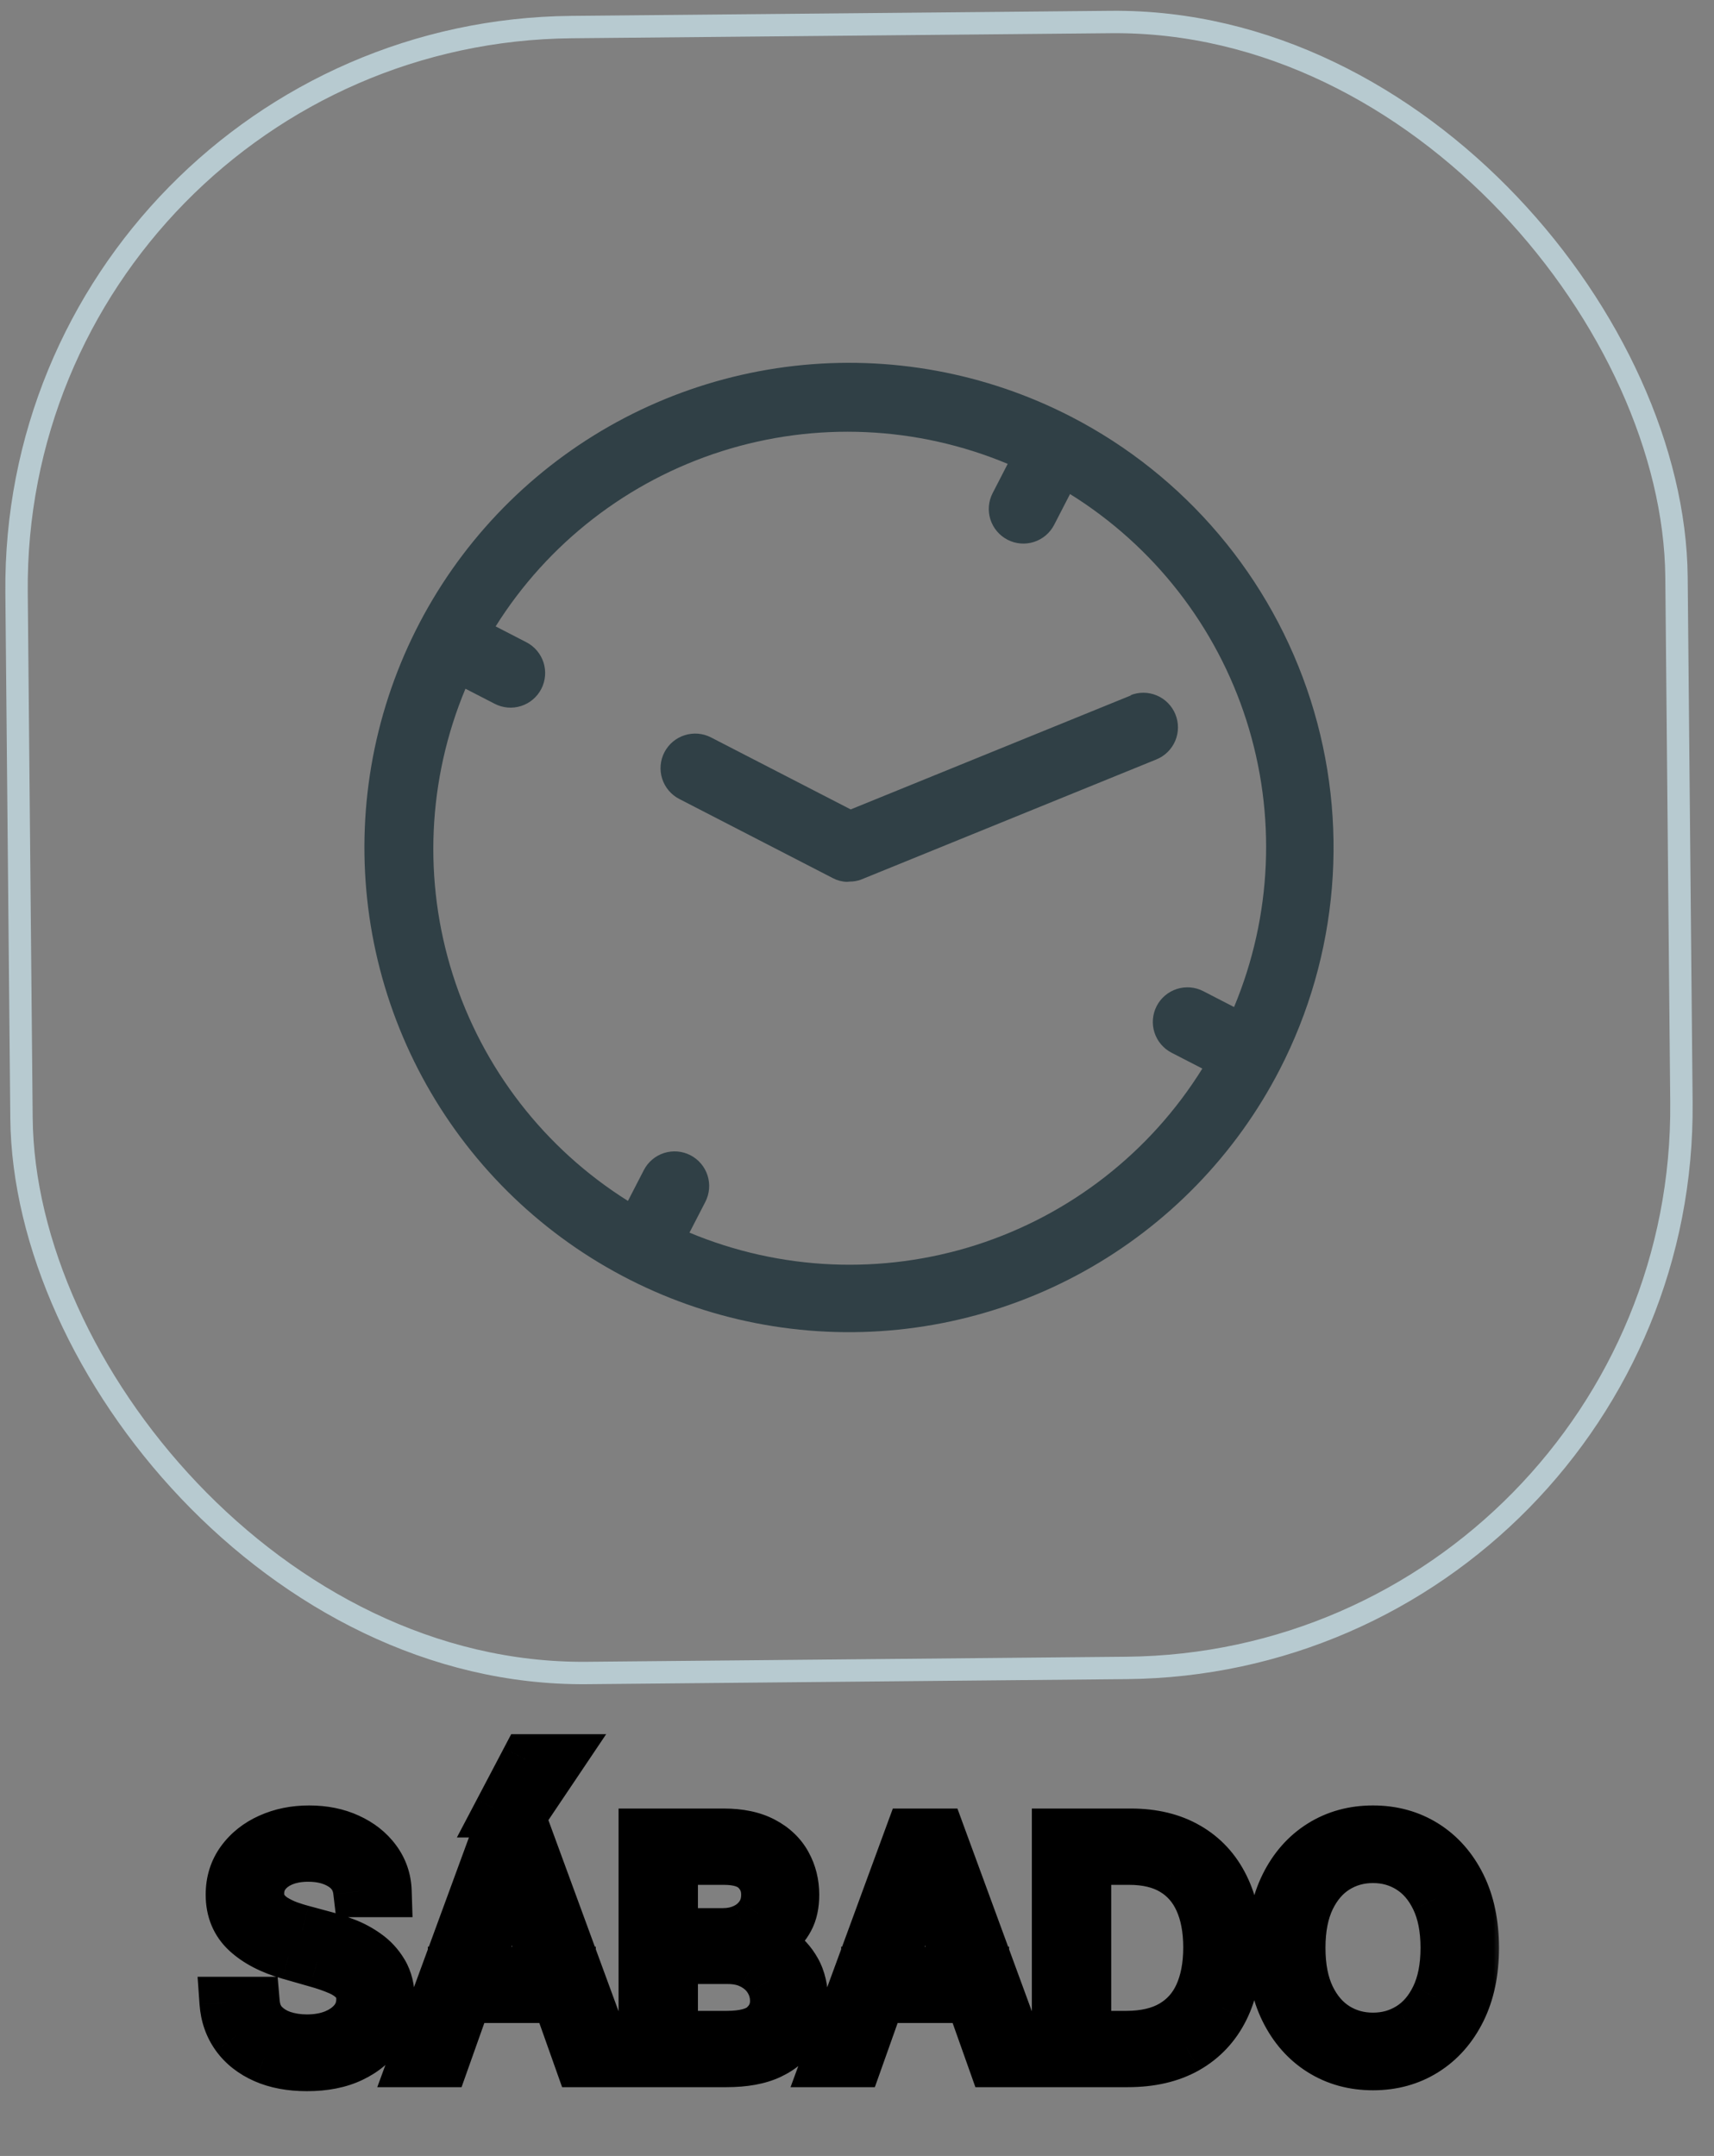 <svg width="66" height="83" viewBox="0 0 66 83" fill="none" xmlns="http://www.w3.org/2000/svg">
<rect x="0" y="0" width="66" height="83" fill="#808080" stroke="none"/>
<mask id="path-1-outside-1_129_46" maskUnits="userSpaceOnUse" x="7" y="66.352" width="51" height="15" fill="black">
<rect fill="white" x="7" y="66.352" width="51" height="15"/>
<path d="M13.83 72.807C13.778 72.375 13.571 72.04 13.207 71.801C12.844 71.563 12.398 71.443 11.869 71.443C11.483 71.443 11.145 71.506 10.855 71.631C10.568 71.756 10.344 71.928 10.182 72.146C10.023 72.365 9.943 72.614 9.943 72.892C9.943 73.125 9.999 73.325 10.109 73.493C10.223 73.658 10.368 73.796 10.544 73.906C10.72 74.014 10.905 74.104 11.098 74.175C11.291 74.243 11.469 74.298 11.631 74.341L12.517 74.58C12.744 74.639 12.997 74.722 13.276 74.827C13.557 74.932 13.825 75.075 14.081 75.257C14.339 75.436 14.553 75.666 14.72 75.948C14.888 76.229 14.972 76.574 14.972 76.983C14.972 77.455 14.848 77.881 14.601 78.261C14.357 78.642 13.999 78.945 13.527 79.169C13.058 79.394 12.489 79.506 11.818 79.506C11.193 79.506 10.652 79.405 10.195 79.203C9.74 79.001 9.382 78.72 9.121 78.359C8.862 77.999 8.716 77.58 8.682 77.102H9.773C9.801 77.432 9.912 77.705 10.105 77.921C10.301 78.134 10.548 78.293 10.847 78.398C11.148 78.5 11.472 78.551 11.818 78.551C12.222 78.551 12.584 78.486 12.905 78.355C13.226 78.222 13.48 78.037 13.668 77.801C13.855 77.563 13.949 77.284 13.949 76.966C13.949 76.676 13.868 76.44 13.706 76.259C13.544 76.077 13.331 75.929 13.067 75.815C12.803 75.702 12.517 75.602 12.21 75.517L11.136 75.21C10.455 75.014 9.915 74.734 9.517 74.371C9.119 74.007 8.92 73.531 8.92 72.943C8.92 72.455 9.053 72.028 9.317 71.665C9.584 71.298 9.942 71.014 10.391 70.813C10.842 70.608 11.347 70.506 11.903 70.506C12.466 70.506 12.966 70.607 13.403 70.808C13.841 71.007 14.188 71.28 14.443 71.626C14.702 71.973 14.838 72.367 14.852 72.807H13.83ZM17.067 79.352H15.959L19.164 70.625H20.255L23.459 79.352H22.351L19.743 72.006H19.675L17.067 79.352ZM17.476 75.943H21.942V76.881H17.476V75.943ZM19.249 69.739L20.289 67.761H21.465L20.135 69.739H19.249ZM24.819 79.352V70.625H27.87C28.478 70.625 28.979 70.73 29.374 70.94C29.769 71.148 30.063 71.428 30.256 71.78C30.449 72.129 30.546 72.517 30.546 72.943C30.546 73.318 30.479 73.628 30.346 73.872C30.215 74.117 30.042 74.31 29.826 74.452C29.613 74.594 29.381 74.699 29.131 74.767V74.852C29.398 74.869 29.667 74.963 29.936 75.134C30.206 75.304 30.432 75.548 30.614 75.867C30.796 76.185 30.887 76.574 30.887 77.034C30.887 77.472 30.787 77.865 30.588 78.215C30.39 78.564 30.076 78.841 29.647 79.046C29.218 79.25 28.66 79.352 27.972 79.352H24.819ZM25.875 78.415H27.972C28.662 78.415 29.152 78.281 29.442 78.014C29.735 77.744 29.881 77.418 29.881 77.034C29.881 76.739 29.806 76.466 29.655 76.216C29.505 75.963 29.29 75.761 29.012 75.611C28.733 75.457 28.404 75.381 28.023 75.381H25.875V78.415ZM25.875 74.46H27.836C28.154 74.46 28.441 74.398 28.696 74.273C28.955 74.148 29.16 73.972 29.31 73.744C29.463 73.517 29.54 73.25 29.54 72.943C29.54 72.56 29.407 72.234 29.14 71.967C28.872 71.698 28.449 71.563 27.87 71.563H25.875V74.46ZM32.981 79.352H31.873L35.078 70.625H36.169L39.373 79.352H38.265L35.657 72.006H35.589L32.981 79.352ZM33.39 75.943H37.856V76.881H33.39V75.943ZM43.426 79.352H40.733V70.625H43.545C44.392 70.625 45.116 70.8 45.718 71.149C46.321 71.496 46.782 71.994 47.103 72.645C47.424 73.293 47.585 74.068 47.585 74.972C47.585 75.881 47.423 76.663 47.099 77.32C46.775 77.973 46.304 78.476 45.684 78.828C45.065 79.178 44.312 79.352 43.426 79.352ZM41.789 78.415H43.358C44.079 78.415 44.677 78.276 45.152 77.997C45.626 77.719 45.98 77.323 46.213 76.808C46.446 76.294 46.562 75.682 46.562 74.972C46.562 74.267 46.447 73.661 46.217 73.152C45.987 72.641 45.643 72.249 45.186 71.976C44.728 71.7 44.159 71.563 43.477 71.563H41.789V78.415ZM56.721 74.989C56.721 75.909 56.555 76.705 56.223 77.375C55.89 78.046 55.434 78.563 54.855 78.926C54.275 79.29 53.613 79.472 52.869 79.472C52.125 79.472 51.463 79.29 50.883 78.926C50.304 78.563 49.848 78.046 49.515 77.375C49.183 76.705 49.017 75.909 49.017 74.989C49.017 74.068 49.183 73.273 49.515 72.602C49.848 71.932 50.304 71.415 50.883 71.051C51.463 70.688 52.125 70.506 52.869 70.506C53.613 70.506 54.275 70.688 54.855 71.051C55.434 71.415 55.89 71.932 56.223 72.602C56.555 73.273 56.721 74.068 56.721 74.989ZM55.699 74.989C55.699 74.233 55.572 73.595 55.319 73.075C55.069 72.555 54.73 72.162 54.301 71.895C53.875 71.628 53.397 71.494 52.869 71.494C52.341 71.494 51.862 71.628 51.433 71.895C51.007 72.162 50.667 72.555 50.414 73.075C50.164 73.595 50.039 74.233 50.039 74.989C50.039 75.744 50.164 76.382 50.414 76.902C50.667 77.422 51.007 77.815 51.433 78.082C51.862 78.35 52.341 78.483 52.869 78.483C53.397 78.483 53.875 78.35 54.301 78.082C54.73 77.815 55.069 77.422 55.319 76.902C55.572 76.382 55.699 75.744 55.699 74.989Z"/>
</mask>
<path d="M13.83 72.807C13.778 72.375 13.571 72.04 13.207 71.801C12.844 71.563 12.398 71.443 11.869 71.443C11.483 71.443 11.145 71.506 10.855 71.631C10.568 71.756 10.344 71.928 10.182 72.146C10.023 72.365 9.943 72.614 9.943 72.892C9.943 73.125 9.999 73.325 10.109 73.493C10.223 73.658 10.368 73.796 10.544 73.906C10.72 74.014 10.905 74.104 11.098 74.175C11.291 74.243 11.469 74.298 11.631 74.341L12.517 74.58C12.744 74.639 12.997 74.722 13.276 74.827C13.557 74.932 13.825 75.075 14.081 75.257C14.339 75.436 14.553 75.666 14.72 75.948C14.888 76.229 14.972 76.574 14.972 76.983C14.972 77.455 14.848 77.881 14.601 78.261C14.357 78.642 13.999 78.945 13.527 79.169C13.058 79.394 12.489 79.506 11.818 79.506C11.193 79.506 10.652 79.405 10.195 79.203C9.74 79.001 9.382 78.72 9.121 78.359C8.862 77.999 8.716 77.58 8.682 77.102H9.773C9.801 77.432 9.912 77.705 10.105 77.921C10.301 78.134 10.548 78.293 10.847 78.398C11.148 78.5 11.472 78.551 11.818 78.551C12.222 78.551 12.584 78.486 12.905 78.355C13.226 78.222 13.48 78.037 13.668 77.801C13.855 77.563 13.949 77.284 13.949 76.966C13.949 76.676 13.868 76.44 13.706 76.259C13.544 76.077 13.331 75.929 13.067 75.815C12.803 75.702 12.517 75.602 12.21 75.517L11.136 75.21C10.455 75.014 9.915 74.734 9.517 74.371C9.119 74.007 8.92 73.531 8.92 72.943C8.92 72.455 9.053 72.028 9.317 71.665C9.584 71.298 9.942 71.014 10.391 70.813C10.842 70.608 11.347 70.506 11.903 70.506C12.466 70.506 12.966 70.607 13.403 70.808C13.841 71.007 14.188 71.28 14.443 71.626C14.702 71.973 14.838 72.367 14.852 72.807H13.83ZM17.067 79.352H15.959L19.164 70.625H20.255L23.459 79.352H22.351L19.743 72.006H19.675L17.067 79.352ZM17.476 75.943H21.942V76.881H17.476V75.943ZM19.249 69.739L20.289 67.761H21.465L20.135 69.739H19.249ZM24.819 79.352V70.625H27.87C28.478 70.625 28.979 70.73 29.374 70.94C29.769 71.148 30.063 71.428 30.256 71.78C30.449 72.129 30.546 72.517 30.546 72.943C30.546 73.318 30.479 73.628 30.346 73.872C30.215 74.117 30.042 74.31 29.826 74.452C29.613 74.594 29.381 74.699 29.131 74.767V74.852C29.398 74.869 29.667 74.963 29.936 75.134C30.206 75.304 30.432 75.548 30.614 75.867C30.796 76.185 30.887 76.574 30.887 77.034C30.887 77.472 30.787 77.865 30.588 78.215C30.39 78.564 30.076 78.841 29.647 79.046C29.218 79.25 28.66 79.352 27.972 79.352H24.819ZM25.875 78.415H27.972C28.662 78.415 29.152 78.281 29.442 78.014C29.735 77.744 29.881 77.418 29.881 77.034C29.881 76.739 29.806 76.466 29.655 76.216C29.505 75.963 29.29 75.761 29.012 75.611C28.733 75.457 28.404 75.381 28.023 75.381H25.875V78.415ZM25.875 74.46H27.836C28.154 74.46 28.441 74.398 28.696 74.273C28.955 74.148 29.16 73.972 29.31 73.744C29.463 73.517 29.54 73.25 29.54 72.943C29.54 72.56 29.407 72.234 29.14 71.967C28.872 71.698 28.449 71.563 27.87 71.563H25.875V74.46ZM32.981 79.352H31.873L35.078 70.625H36.169L39.373 79.352H38.265L35.657 72.006H35.589L32.981 79.352ZM33.39 75.943H37.856V76.881H33.39V75.943ZM43.426 79.352H40.733V70.625H43.545C44.392 70.625 45.116 70.8 45.718 71.149C46.321 71.496 46.782 71.994 47.103 72.645C47.424 73.293 47.585 74.068 47.585 74.972C47.585 75.881 47.423 76.663 47.099 77.32C46.775 77.973 46.304 78.476 45.684 78.828C45.065 79.178 44.312 79.352 43.426 79.352ZM41.789 78.415H43.358C44.079 78.415 44.677 78.276 45.152 77.997C45.626 77.719 45.98 77.323 46.213 76.808C46.446 76.294 46.562 75.682 46.562 74.972C46.562 74.267 46.447 73.661 46.217 73.152C45.987 72.641 45.643 72.249 45.186 71.976C44.728 71.7 44.159 71.563 43.477 71.563H41.789V78.415ZM56.721 74.989C56.721 75.909 56.555 76.705 56.223 77.375C55.89 78.046 55.434 78.563 54.855 78.926C54.275 79.29 53.613 79.472 52.869 79.472C52.125 79.472 51.463 79.29 50.883 78.926C50.304 78.563 49.848 78.046 49.515 77.375C49.183 76.705 49.017 75.909 49.017 74.989C49.017 74.068 49.183 73.273 49.515 72.602C49.848 71.932 50.304 71.415 50.883 71.051C51.463 70.688 52.125 70.506 52.869 70.506C53.613 70.506 54.275 70.688 54.855 71.051C55.434 71.415 55.89 71.932 56.223 72.602C56.555 73.273 56.721 74.068 56.721 74.989ZM55.699 74.989C55.699 74.233 55.572 73.595 55.319 73.075C55.069 72.555 54.73 72.162 54.301 71.895C53.875 71.628 53.397 71.494 52.869 71.494C52.341 71.494 51.862 71.628 51.433 71.895C51.007 72.162 50.667 72.555 50.414 73.075C50.164 73.595 50.039 74.233 50.039 74.989C50.039 75.744 50.164 76.382 50.414 76.902C50.667 77.422 51.007 77.815 51.433 78.082C51.862 78.35 52.341 78.483 52.869 78.483C53.397 78.483 53.875 78.35 54.301 78.082C54.73 77.815 55.069 77.422 55.319 76.902C55.572 76.382 55.699 75.744 55.699 74.989Z" fill="white"/>
<path d="M13.83 72.807L12.836 72.924L12.941 73.807H13.83V72.807ZM13.207 71.801L12.659 72.637H12.659L13.207 71.801ZM10.855 71.631L10.459 70.713L10.456 70.714L10.855 71.631ZM10.182 72.146L9.378 71.551L9.373 71.558L10.182 72.146ZM10.109 73.493L9.275 74.044L9.281 74.053L9.286 74.061L10.109 73.493ZM10.544 73.906L10.012 74.753L10.021 74.759L10.544 73.906ZM11.098 74.175L10.753 75.114L10.765 75.118L11.098 74.175ZM11.631 74.341L11.891 73.375L11.885 73.374L11.631 74.341ZM12.517 74.58L12.257 75.545L12.263 75.547L12.517 74.58ZM13.276 74.827L12.922 75.762L12.925 75.763L13.276 74.827ZM14.081 75.257L13.501 76.072L13.512 76.079L14.081 75.257ZM14.72 75.948L15.579 75.436L15.579 75.436L14.72 75.948ZM14.601 78.261L13.762 77.717L13.759 77.721L14.601 78.261ZM13.527 79.169L13.097 78.266L13.095 78.267L13.527 79.169ZM10.195 79.203L9.789 80.117L9.791 80.118L10.195 79.203ZM9.121 78.359L8.308 78.942L8.311 78.946L9.121 78.359ZM8.682 77.102V76.102H7.608L7.684 77.174L8.682 77.102ZM9.773 77.102L10.769 77.016L10.69 76.102H9.773V77.102ZM10.105 77.921L9.36 78.587L9.369 78.598L10.105 77.921ZM10.847 78.398L10.514 79.341L10.525 79.345L10.847 78.398ZM12.905 78.355L13.282 79.281L13.289 79.278L12.905 78.355ZM13.668 77.801L14.45 78.424L14.454 78.419L13.668 77.801ZM13.706 76.259L14.453 75.594H14.453L13.706 76.259ZM13.067 75.815L12.672 76.734H12.672L13.067 75.815ZM12.21 75.517L11.935 76.479L11.943 76.481L12.21 75.517ZM11.136 75.21L10.86 76.171L10.862 76.172L11.136 75.21ZM9.517 74.371L8.842 75.109L8.842 75.109L9.517 74.371ZM9.317 71.665L8.509 71.076L8.508 71.077L9.317 71.665ZM10.391 70.813L10.8 71.725L10.803 71.724L10.391 70.813ZM13.403 70.808L12.985 71.716L12.99 71.719L13.403 70.808ZM14.443 71.626L13.639 72.22L13.642 72.224L14.443 71.626ZM14.852 72.807V73.807H15.885L15.852 72.775L14.852 72.807ZM14.823 72.689C14.737 71.964 14.367 71.366 13.756 70.965L12.659 72.637C12.775 72.714 12.82 72.786 12.836 72.924L14.823 72.689ZM13.756 70.965C13.197 70.599 12.55 70.443 11.869 70.443V72.443C12.245 72.443 12.49 72.527 12.659 72.637L13.756 70.965ZM11.869 70.443C11.377 70.443 10.899 70.523 10.459 70.713L11.251 72.549C11.391 72.489 11.589 72.443 11.869 72.443V70.443ZM10.456 70.714C10.033 70.898 9.659 71.172 9.378 71.551L10.986 72.741C11.028 72.683 11.104 72.613 11.255 72.547L10.456 70.714ZM9.373 71.558C9.086 71.953 8.943 72.409 8.943 72.892H10.943C10.943 72.818 10.96 72.777 10.991 72.735L9.373 71.558ZM8.943 72.892C8.943 73.289 9.04 73.688 9.275 74.044L10.944 72.942C10.948 72.948 10.949 72.953 10.949 72.951C10.948 72.947 10.943 72.929 10.943 72.892H8.943ZM9.286 74.061C9.48 74.342 9.725 74.573 10.012 74.753L11.076 73.06C11.011 73.018 10.966 72.974 10.933 72.925L9.286 74.061ZM10.021 74.759C10.254 74.901 10.498 75.019 10.753 75.113L11.443 73.236C11.312 73.188 11.187 73.127 11.067 73.054L10.021 74.759ZM10.765 75.118C10.979 75.193 11.183 75.257 11.376 75.308L11.885 73.374C11.755 73.34 11.604 73.293 11.431 73.232L10.765 75.118ZM11.371 75.307L12.257 75.545L12.777 73.614L11.891 73.375L11.371 75.307ZM12.263 75.547C12.449 75.596 12.668 75.666 12.922 75.762L13.629 73.891C13.326 73.777 13.039 73.683 12.771 73.612L12.263 75.547ZM12.925 75.763C13.122 75.837 13.313 75.938 13.502 76.072L14.661 74.442C14.337 74.212 13.992 74.027 13.626 73.89L12.925 75.763ZM13.512 76.079C13.648 76.174 13.764 76.296 13.861 76.46L15.579 75.436C15.341 75.037 15.031 74.699 14.65 74.435L13.512 76.079ZM13.861 76.46C13.916 76.552 13.972 76.71 13.972 76.983H15.972C15.972 76.438 15.86 75.906 15.579 75.436L13.861 76.46ZM13.972 76.983C13.972 77.269 13.9 77.505 13.762 77.717L15.44 78.806C15.796 78.257 15.972 77.64 15.972 76.983H13.972ZM13.759 77.721C13.63 77.922 13.427 78.109 13.097 78.266L13.957 80.072C14.57 79.78 15.083 79.362 15.443 78.802L13.759 77.721ZM13.095 78.267C12.794 78.411 12.381 78.506 11.818 78.506V80.506C12.596 80.506 13.322 80.376 13.959 80.071L13.095 78.267ZM11.818 78.506C11.299 78.506 10.901 78.422 10.598 78.288L9.791 80.118C10.403 80.388 11.088 80.506 11.818 80.506V78.506ZM10.6 78.289C10.288 78.15 10.077 77.975 9.931 77.773L8.311 78.946C8.687 79.466 9.192 79.853 9.789 80.117L10.6 78.289ZM9.934 77.777C9.791 77.578 9.701 77.339 9.679 77.031L7.684 77.174C7.731 77.82 7.933 78.419 8.308 78.942L9.934 77.777ZM8.682 78.102H9.773V76.102H8.682V78.102ZM8.776 77.188C8.821 77.702 9.002 78.188 9.36 78.587L10.85 77.254C10.822 77.222 10.782 77.162 10.769 77.016L8.776 77.188ZM9.369 78.598C9.686 78.942 10.076 79.187 10.514 79.341L11.179 77.455C11.02 77.399 10.916 77.325 10.841 77.243L9.369 78.598ZM10.525 79.345C10.939 79.485 11.372 79.551 11.818 79.551V77.551C11.571 77.551 11.357 77.515 11.168 77.451L10.525 79.345ZM11.818 79.551C12.33 79.551 12.823 79.468 13.282 79.281L12.528 77.429C12.345 77.504 12.113 77.551 11.818 77.551V79.551ZM13.289 79.278C13.742 79.09 14.142 78.811 14.45 78.424L12.885 77.179C12.818 77.263 12.71 77.353 12.521 77.432L13.289 79.278ZM14.454 78.419C14.787 77.995 14.949 77.497 14.949 76.966H12.949C12.949 77.072 12.923 77.13 12.881 77.183L14.454 78.419ZM14.949 76.966C14.949 76.48 14.808 75.992 14.453 75.594L12.959 76.924C12.956 76.919 12.951 76.914 12.948 76.908C12.944 76.902 12.943 76.897 12.942 76.897C12.942 76.894 12.949 76.914 12.949 76.966H14.949ZM14.453 75.594C14.178 75.284 13.836 75.058 13.462 74.897L12.672 76.734C12.826 76.8 12.911 76.869 12.959 76.924L14.453 75.594ZM13.462 74.897C13.152 74.764 12.824 74.65 12.478 74.554L11.943 76.481C12.21 76.555 12.453 76.64 12.672 76.734L13.462 74.897ZM12.485 74.556L11.411 74.249L10.862 76.172L11.935 76.479L12.485 74.556ZM11.413 74.249C10.834 74.083 10.446 73.865 10.192 73.633L8.842 75.109C9.384 75.604 10.075 75.946 10.86 76.171L11.413 74.249ZM10.192 73.633C10.021 73.477 9.92 73.279 9.92 72.943H7.92C7.92 73.784 8.217 74.537 8.842 75.109L10.192 73.633ZM9.92 72.943C9.92 72.646 9.997 72.43 10.126 72.253L8.508 71.077C8.108 71.627 7.92 72.263 7.92 72.943H9.92ZM10.125 72.254C10.281 72.04 10.496 71.861 10.8 71.725L9.981 69.9C9.387 70.167 8.887 70.557 8.509 71.076L10.125 72.254ZM10.803 71.724C11.11 71.585 11.471 71.506 11.903 71.506V69.506C11.222 69.506 10.575 69.632 9.978 69.902L10.803 71.724ZM11.903 71.506C12.345 71.506 12.699 71.585 12.985 71.716L13.822 69.9C13.233 69.629 12.586 69.506 11.903 69.506V71.506ZM12.99 71.719C13.29 71.855 13.495 72.026 13.639 72.22L15.248 71.033C14.88 70.534 14.392 70.159 13.817 69.898L12.99 71.719ZM13.642 72.224C13.775 72.404 13.845 72.599 13.853 72.839L15.852 72.775C15.831 72.134 15.628 71.542 15.245 71.029L13.642 72.224ZM14.852 71.807H13.83V73.807H14.852V71.807ZM17.067 79.352V80.352H17.773L18.009 79.687L17.067 79.352ZM15.959 79.352L15.021 79.008L14.527 80.352H15.959V79.352ZM19.164 70.625V69.625H18.466L18.225 70.28L19.164 70.625ZM20.255 70.625L21.193 70.28L20.953 69.625H20.255V70.625ZM23.459 79.352V80.352H24.892L24.398 79.008L23.459 79.352ZM22.351 79.352L21.409 79.687L21.645 80.352H22.351V79.352ZM19.743 72.006L20.686 71.671L20.449 71.006H19.743V72.006ZM19.675 72.006V71.006H18.969L18.733 71.671L19.675 72.006ZM17.476 75.943V74.943H16.476V75.943H17.476ZM21.942 75.943H22.942V74.943H21.942V75.943ZM21.942 76.881V77.881H22.942V76.881H21.942ZM17.476 76.881H16.476V77.881H17.476V76.881ZM19.249 69.739L18.364 69.273L17.593 70.739H19.249V69.739ZM20.289 67.761V66.761H19.685L19.404 67.296L20.289 67.761ZM21.465 67.761L22.295 68.319L23.342 66.761H21.465V67.761ZM20.135 69.739V70.739H20.668L20.965 70.297L20.135 69.739ZM17.067 78.352H15.959V80.352H17.067V78.352ZM16.898 79.697L20.102 70.97L18.225 70.28L15.021 79.008L16.898 79.697ZM19.164 71.625H20.255V69.625H19.164V71.625ZM19.316 70.97L22.52 79.697L24.398 79.008L21.193 70.28L19.316 70.97ZM23.459 78.352H22.351V80.352H23.459V78.352ZM23.294 79.018L20.686 71.671L18.801 72.34L21.409 79.687L23.294 79.018ZM19.743 71.006H19.675V73.006H19.743V71.006ZM18.733 71.671L16.125 79.018L18.009 79.687L20.617 72.34L18.733 71.671ZM17.476 76.943H21.942V74.943H17.476V76.943ZM20.942 75.943V76.881H22.942V75.943H20.942ZM21.942 75.881H17.476V77.881H21.942V75.881ZM18.476 76.881V75.943H16.476V76.881H18.476ZM20.134 70.204L21.174 68.227L19.404 67.296L18.364 69.273L20.134 70.204ZM20.289 68.761H21.465V66.761H20.289V68.761ZM20.635 67.203L19.305 69.181L20.965 70.297L22.295 68.319L20.635 67.203ZM20.135 68.739H19.249V70.739H20.135V68.739ZM24.819 79.352H23.819V80.352H24.819V79.352ZM24.819 70.625V69.625H23.819V70.625H24.819ZM29.374 70.94L28.904 71.823L28.909 71.826L29.374 70.94ZM30.256 71.78L29.379 72.261L29.381 72.264L30.256 71.78ZM30.346 73.872L29.468 73.393L29.464 73.401L30.346 73.872ZM29.826 74.452L29.276 73.616L29.271 73.62L29.826 74.452ZM29.131 74.767L28.868 73.802L28.131 74.003V74.767H29.131ZM29.131 74.852H28.131V75.791L29.067 75.85L29.131 74.852ZM29.936 75.134L29.402 75.979L29.402 75.979L29.936 75.134ZM30.588 78.215L31.458 78.709L30.588 78.215ZM29.647 79.046L29.216 78.143L29.647 79.046ZM25.875 78.415H24.875V79.415H25.875V78.415ZM29.442 78.014L30.12 78.75L30.12 78.749L29.442 78.014ZM29.655 76.216L28.796 76.728L28.799 76.732L29.655 76.216ZM29.012 75.611L28.529 76.487L28.536 76.49L29.012 75.611ZM25.875 75.381V74.381H24.875V75.381H25.875ZM25.875 74.46H24.875V75.46H25.875V74.46ZM28.696 74.273L28.261 73.373L28.257 73.374L28.696 74.273ZM29.31 73.744L28.481 73.185L28.476 73.192L29.31 73.744ZM29.14 71.967L28.429 72.671L28.433 72.674L29.14 71.967ZM25.875 71.563V70.563H24.875V71.563H25.875ZM25.819 79.352V70.625H23.819V79.352H25.819ZM24.819 71.625H27.87V69.625H24.819V71.625ZM27.87 71.625C28.37 71.625 28.696 71.713 28.904 71.823L29.844 70.058C29.262 69.748 28.585 69.625 27.87 69.625V71.625ZM28.909 71.826C29.15 71.952 29.291 72.1 29.379 72.261L31.133 71.299C30.835 70.756 30.388 70.343 29.839 70.055L28.909 71.826ZM29.381 72.264C29.487 72.455 29.546 72.675 29.546 72.943H31.546C31.546 72.36 31.412 71.804 31.131 71.296L29.381 72.264ZM29.546 72.943C29.546 73.206 29.498 73.338 29.468 73.393L31.223 74.352C31.46 73.918 31.546 73.43 31.546 72.943H29.546ZM29.464 73.401C29.406 73.509 29.343 73.573 29.276 73.616L30.375 75.287C30.741 75.047 31.024 74.724 31.227 74.344L29.464 73.401ZM29.271 73.62C29.148 73.701 29.015 73.762 28.868 73.802L29.394 75.732C29.747 75.636 30.077 75.486 30.38 75.284L29.271 73.62ZM28.131 74.767V74.852H30.131V74.767H28.131ZM29.067 75.85C29.138 75.855 29.247 75.881 29.402 75.979L30.471 74.288C30.086 74.046 29.658 73.884 29.195 73.854L29.067 75.85ZM29.402 75.979C29.515 76.05 29.633 76.165 29.746 76.363L31.482 75.37C31.231 74.931 30.898 74.558 30.471 74.288L29.402 75.979ZM29.746 76.363C29.822 76.496 29.887 76.704 29.887 77.034H31.887C31.887 76.444 31.77 75.874 31.482 75.37L29.746 76.363ZM29.887 77.034C29.887 77.314 29.825 77.534 29.719 77.72L31.458 78.709C31.75 78.196 31.887 77.629 31.887 77.034H29.887ZM29.719 77.72C29.639 77.861 29.495 78.01 29.216 78.143L30.077 79.948C30.656 79.672 31.14 79.267 31.458 78.709L29.719 77.72ZM29.216 78.143C28.968 78.261 28.572 78.352 27.972 78.352V80.352C28.747 80.352 29.467 80.239 30.077 79.948L29.216 78.143ZM27.972 78.352H24.819V80.352H27.972V78.352ZM25.875 79.415H27.972V77.415H25.875V79.415ZM27.972 79.415C28.741 79.415 29.549 79.276 30.12 78.75L28.765 77.279C28.767 77.277 28.728 77.314 28.594 77.35C28.459 77.387 28.258 77.415 27.972 77.415V79.415ZM30.12 78.749C30.609 78.298 30.881 77.709 30.881 77.034H28.881C28.881 77.127 28.86 77.191 28.764 77.279L30.12 78.749ZM30.881 77.034C30.881 76.559 30.757 76.108 30.512 75.7L28.799 76.732C28.854 76.824 28.881 76.918 28.881 77.034H30.881ZM30.514 75.704C30.265 75.285 29.912 74.961 29.488 74.731L28.536 76.49C28.668 76.562 28.745 76.641 28.796 76.728L30.514 75.704ZM29.494 74.735C29.041 74.486 28.539 74.381 28.023 74.381V76.381C28.268 76.381 28.425 76.429 28.529 76.487L29.494 74.735ZM28.023 74.381H25.875V76.381H28.023V74.381ZM24.875 75.381V78.415H26.875V75.381H24.875ZM25.875 75.46H27.836V73.46H25.875V75.46ZM27.836 75.46C28.288 75.46 28.728 75.371 29.136 75.171L28.257 73.374C28.154 73.425 28.02 73.46 27.836 73.46V75.46ZM29.132 75.173C29.543 74.974 29.889 74.682 30.144 74.297L28.476 73.192C28.43 73.262 28.367 73.321 28.261 73.373L29.132 75.173ZM30.139 74.304C30.417 73.892 30.54 73.425 30.54 72.943H28.54C28.54 73.075 28.51 73.142 28.481 73.185L30.139 74.304ZM30.54 72.943C30.54 72.299 30.305 71.718 29.847 71.26L28.433 72.674C28.509 72.751 28.54 72.82 28.54 72.943H30.54ZM29.85 71.264C29.317 70.725 28.578 70.563 27.87 70.563V72.563C28.32 72.563 28.428 72.67 28.429 72.671L29.85 71.264ZM27.87 70.563H25.875V72.563H27.87V70.563ZM24.875 71.563V74.46H26.875V71.563H24.875ZM32.981 79.352V80.352H33.687L33.924 79.687L32.981 79.352ZM31.873 79.352L30.934 79.008L30.441 80.352H31.873V79.352ZM35.078 70.625V69.625H34.38L34.139 70.28L35.078 70.625ZM36.169 70.625L37.107 70.28L36.867 69.625H36.169V70.625ZM39.373 79.352V80.352H40.806L40.312 79.008L39.373 79.352ZM38.265 79.352L37.323 79.687L37.559 80.352H38.265V79.352ZM35.657 72.006L36.6 71.671L36.364 71.006H35.657V72.006ZM35.589 72.006V71.006H34.883L34.647 71.671L35.589 72.006ZM33.39 75.943V74.943H32.39V75.943H33.39ZM37.856 75.943H38.856V74.943H37.856V75.943ZM37.856 76.881V77.881H38.856V76.881H37.856ZM33.39 76.881H32.39V77.881H33.39V76.881ZM32.981 78.352H31.873V80.352H32.981V78.352ZM32.812 79.697L36.017 70.97L34.139 70.28L30.934 79.008L32.812 79.697ZM35.078 71.625H36.169V69.625H35.078V71.625ZM35.23 70.97L38.434 79.697L40.312 79.008L37.107 70.28L35.23 70.97ZM39.373 78.352H38.265V80.352H39.373V78.352ZM39.208 79.018L36.6 71.671L34.715 72.34L37.323 79.687L39.208 79.018ZM35.657 71.006H35.589V73.006H35.657V71.006ZM34.647 71.671L32.039 79.018L33.924 79.687L36.532 72.34L34.647 71.671ZM33.39 76.943H37.856V74.943H33.39V76.943ZM36.856 75.943V76.881H38.856V75.943H36.856ZM37.856 75.881H33.39V77.881H37.856V75.881ZM34.39 76.881V75.943H32.39V76.881H34.39ZM40.733 79.352H39.733V80.352H40.733V79.352ZM40.733 70.625V69.625H39.733V70.625H40.733ZM45.718 71.149L45.217 72.014L45.22 72.016L45.718 71.149ZM47.103 72.645L46.207 73.088L46.207 73.089L47.103 72.645ZM47.099 77.32L47.995 77.764L47.996 77.762L47.099 77.32ZM45.684 78.828L46.176 79.699L46.179 79.697L45.684 78.828ZM41.789 78.415H40.789V79.415H41.789V78.415ZM46.217 73.152L45.305 73.562L45.306 73.564L46.217 73.152ZM45.186 71.976L44.67 72.832L44.674 72.835L45.186 71.976ZM41.789 71.563V70.563H40.789V71.563H41.789ZM43.426 78.352H40.733V80.352H43.426V78.352ZM41.733 79.352V70.625H39.733V79.352H41.733ZM40.733 71.625H43.545V69.625H40.733V71.625ZM43.545 71.625C44.253 71.625 44.797 71.77 45.217 72.014L46.22 70.284C45.436 69.829 44.53 69.625 43.545 69.625V71.625ZM45.22 72.016C45.642 72.259 45.969 72.606 46.207 73.088L48 72.203C47.596 71.382 46.999 70.732 46.217 70.282L45.22 72.016ZM46.207 73.089C46.445 73.569 46.585 74.185 46.585 74.972H48.585C48.585 73.952 48.404 73.017 47.999 72.201L46.207 73.089ZM46.585 74.972C46.585 75.764 46.444 76.388 46.202 76.877L47.996 77.762C48.402 76.939 48.585 75.998 48.585 74.972H46.585ZM46.203 76.876C45.965 77.355 45.632 77.708 45.19 77.959L46.179 79.697C46.976 79.244 47.585 78.591 47.995 77.764L46.203 76.876ZM45.193 77.957C44.756 78.204 44.182 78.352 43.426 78.352V80.352C44.443 80.352 45.374 80.152 46.176 79.699L45.193 77.957ZM41.789 79.415H43.358V77.415H41.789V79.415ZM43.358 79.415C44.203 79.415 44.989 79.252 45.658 78.86L44.645 77.135C44.365 77.299 43.955 77.415 43.358 77.415V79.415ZM45.658 78.86C46.315 78.474 46.808 77.918 47.124 77.221L45.302 76.396C45.152 76.727 44.937 76.964 44.645 77.135L45.658 78.86ZM47.124 77.221C47.428 76.548 47.562 75.789 47.562 74.972H45.562C45.562 75.575 45.463 76.04 45.302 76.396L47.124 77.221ZM47.562 74.972C47.562 74.161 47.43 73.407 47.128 72.74L45.306 73.564C45.464 73.914 45.562 74.373 45.562 74.972H47.562ZM47.129 72.742C46.819 72.054 46.341 71.501 45.698 71.117L44.674 72.835C44.945 72.997 45.154 73.228 45.305 73.562L47.129 72.742ZM45.702 71.119C45.051 70.727 44.291 70.563 43.477 70.563V72.563C44.026 72.563 44.406 72.673 44.67 72.832L45.702 71.119ZM43.477 70.563H41.789V72.563H43.477V70.563ZM40.789 71.563V78.415H42.789V71.563H40.789ZM56.223 77.375L55.327 76.931L56.223 77.375ZM54.855 78.926L55.386 79.773L54.855 78.926ZM50.883 78.926L50.352 79.773L50.883 78.926ZM49.515 77.375L50.411 76.931L49.515 77.375ZM54.855 71.051L55.386 70.204V70.204L54.855 71.051ZM56.223 72.602L55.327 73.046V73.046L56.223 72.602ZM55.319 73.075L54.418 73.509L54.42 73.513L55.319 73.075ZM54.301 71.895L53.77 72.742L53.772 72.744L54.301 71.895ZM51.433 71.895L50.904 71.046L50.902 71.048L51.433 71.895ZM50.414 73.075L49.515 72.638L49.513 72.642L50.414 73.075ZM50.414 76.902L49.513 77.335L49.515 77.339L50.414 76.902ZM51.433 78.082L50.902 78.93L50.904 78.931L51.433 78.082ZM54.301 78.082L53.772 77.234L53.77 77.235L54.301 78.082ZM55.319 76.902L54.42 76.465L54.418 76.469L55.319 76.902ZM55.721 74.989C55.721 75.79 55.577 76.427 55.327 76.931L57.119 77.819C57.533 76.983 57.721 76.028 57.721 74.989H55.721ZM55.327 76.931C55.068 77.452 54.732 77.823 54.323 78.079L55.386 79.773C56.137 79.302 56.712 78.639 57.119 77.819L55.327 76.931ZM54.323 78.079C53.917 78.334 53.443 78.472 52.869 78.472V80.472C53.784 80.472 54.633 80.246 55.386 79.773L54.323 78.079ZM52.869 78.472C52.295 78.472 51.821 78.334 51.415 78.079L50.352 79.773C51.105 80.246 51.954 80.472 52.869 80.472V78.472ZM51.415 78.079C51.006 77.823 50.67 77.452 50.411 76.931L48.619 77.819C49.026 78.639 49.601 79.302 50.352 79.773L51.415 78.079ZM50.411 76.931C50.161 76.427 50.017 75.79 50.017 74.989H48.017C48.017 76.028 48.205 76.983 48.619 77.819L50.411 76.931ZM50.017 74.989C50.017 74.188 50.161 73.551 50.411 73.046L48.619 72.158C48.205 72.995 48.017 73.949 48.017 74.989H50.017ZM50.411 73.046C50.67 72.525 51.006 72.155 51.415 71.898L50.352 70.204C49.601 70.675 49.026 71.338 48.619 72.158L50.411 73.046ZM51.415 71.898C51.821 71.643 52.295 71.506 52.869 71.506V69.506C51.954 69.506 51.105 69.732 50.352 70.204L51.415 71.898ZM52.869 71.506C53.443 71.506 53.917 71.643 54.323 71.898L55.386 70.204C54.633 69.732 53.784 69.506 52.869 69.506V71.506ZM54.323 71.898C54.732 72.155 55.068 72.525 55.327 73.046L57.119 72.158C56.712 71.338 56.137 70.675 55.386 70.204L54.323 71.898ZM55.327 73.046C55.577 73.551 55.721 74.188 55.721 74.989H57.721C57.721 73.949 57.533 72.995 57.119 72.158L55.327 73.046ZM56.699 74.989C56.699 74.126 56.555 73.329 56.219 72.638L54.42 73.513C54.589 73.861 54.699 74.34 54.699 74.989H56.699ZM56.221 72.642C55.9 71.976 55.441 71.427 54.829 71.046L53.772 72.744C54.018 72.897 54.238 73.135 54.418 73.509L56.221 72.642ZM54.832 71.048C54.238 70.676 53.575 70.494 52.869 70.494V72.494C53.22 72.494 53.511 72.58 53.77 72.742L54.832 71.048ZM52.869 70.494C52.163 70.494 51.499 70.676 50.904 71.046L51.961 72.744C52.224 72.58 52.518 72.494 52.869 72.494V70.494ZM50.902 71.048C50.294 71.428 49.837 71.975 49.515 72.638L51.314 73.513C51.497 73.136 51.719 72.896 51.964 72.742L50.902 71.048ZM49.513 72.642C49.181 73.332 49.039 74.128 49.039 74.989H51.039C51.039 74.338 51.148 73.858 51.316 73.509L49.513 72.642ZM49.039 74.989C49.039 75.85 49.181 76.645 49.513 77.335L51.316 76.469C51.148 76.119 51.039 75.639 51.039 74.989H49.039ZM49.515 77.339C49.837 78.002 50.294 78.549 50.902 78.93L51.964 77.235C51.719 77.082 51.497 76.842 51.314 76.465L49.515 77.339ZM50.904 78.931C51.499 79.302 52.163 79.483 52.869 79.483V77.483C52.518 77.483 52.224 77.397 51.961 77.234L50.904 78.931ZM52.869 79.483C53.575 79.483 54.238 79.302 54.832 78.93L53.77 77.235C53.511 77.397 53.22 77.483 52.869 77.483V79.483ZM54.829 78.931C55.441 78.55 55.9 78.002 56.221 77.335L54.418 76.469C54.238 76.842 54.018 77.081 53.772 77.234L54.829 78.931ZM56.219 77.339C56.555 76.648 56.699 75.851 56.699 74.989H54.699C54.699 75.638 54.589 76.116 54.42 76.465L56.219 77.339Z" fill="black" mask="url(#path-1-outside-1_129_46)"/>
<rect x="0.435" y="1.245" width="63.921" height="63.367" rx="21.569" transform="rotate(-0.538 0.435 1.245)" stroke="#B7CAD0" stroke-width="0.862"/>
<g clip-path="url(#clip0_129_46)">
<path d="M41.239 16.04C37.959 14.35 34.251 13.67 30.584 14.087C26.917 14.504 23.456 15.998 20.639 18.382C17.821 20.766 15.774 23.932 14.756 27.479C13.738 31.026 13.795 34.796 14.919 38.311C16.043 41.826 18.184 44.929 21.072 47.227C23.96 49.525 27.464 50.915 31.142 51.222C34.819 51.528 38.505 50.737 41.734 48.949C44.962 47.16 47.587 44.455 49.278 41.175C51.545 36.776 51.971 31.656 50.464 26.942C48.956 22.229 45.638 18.307 41.239 16.04ZM26.549 47.454L27.16 46.27C27.322 45.955 27.352 45.59 27.245 45.253C27.137 44.916 26.9 44.636 26.586 44.474C26.272 44.312 25.906 44.282 25.569 44.389C25.233 44.497 24.953 44.734 24.791 45.048L24.18 46.233C20.971 44.22 18.58 41.133 17.435 37.522C16.289 33.911 16.462 30.011 17.923 26.515L19.049 27.095C19.363 27.257 19.729 27.288 20.065 27.18C20.402 27.073 20.682 26.835 20.844 26.521C21.006 26.207 21.036 25.841 20.929 25.505C20.821 25.168 20.584 24.888 20.27 24.726L19.085 24.115C21.098 20.906 24.185 18.516 27.796 17.37C31.407 16.224 35.307 16.397 38.803 17.858L38.223 18.984C38.061 19.298 38.03 19.664 38.138 20.001C38.246 20.337 38.483 20.617 38.797 20.779C39.111 20.941 39.477 20.972 39.813 20.864C40.15 20.756 40.43 20.519 40.592 20.205L41.203 19.02C44.429 21.026 46.837 24.114 47.994 27.732C49.151 31.351 48.983 35.263 47.519 38.769L46.334 38.158C46.02 37.996 45.654 37.966 45.318 38.073C44.981 38.181 44.701 38.418 44.539 38.732C44.377 39.047 44.346 39.412 44.454 39.749C44.562 40.086 44.799 40.366 45.113 40.528L46.298 41.138C44.292 44.365 41.204 46.772 37.586 47.93C33.967 49.087 30.055 48.918 26.549 47.454Z" fill="#304046"/>
<path d="M43.57 26.763L32.757 31.161L27.378 28.389C27.064 28.227 26.698 28.197 26.362 28.305C26.025 28.412 25.745 28.649 25.583 28.963C25.421 29.278 25.39 29.643 25.498 29.98C25.606 30.317 25.843 30.597 26.157 30.759L32.081 33.812C32.244 33.897 32.425 33.944 32.61 33.949L32.735 33.939C32.876 33.938 33.015 33.914 33.147 33.866L44.529 29.236C44.691 29.17 44.839 29.073 44.963 28.95C45.088 28.826 45.187 28.68 45.255 28.519C45.322 28.357 45.358 28.184 45.359 28.009C45.36 27.834 45.326 27.661 45.26 27.499C45.194 27.337 45.096 27.189 44.973 27.065C44.85 26.94 44.704 26.841 44.542 26.773C44.381 26.706 44.208 26.67 44.033 26.669C43.858 26.668 43.684 26.702 43.522 26.768L43.57 26.763Z" fill="#304046"/>
</g>
<defs>
<clipPath id="clip0_129_46">
<rect width="42.65" height="42.65" fill="white" transform="translate(23.504 3.902) rotate(27.264)"/>
</clipPath>
</defs>
</svg>
